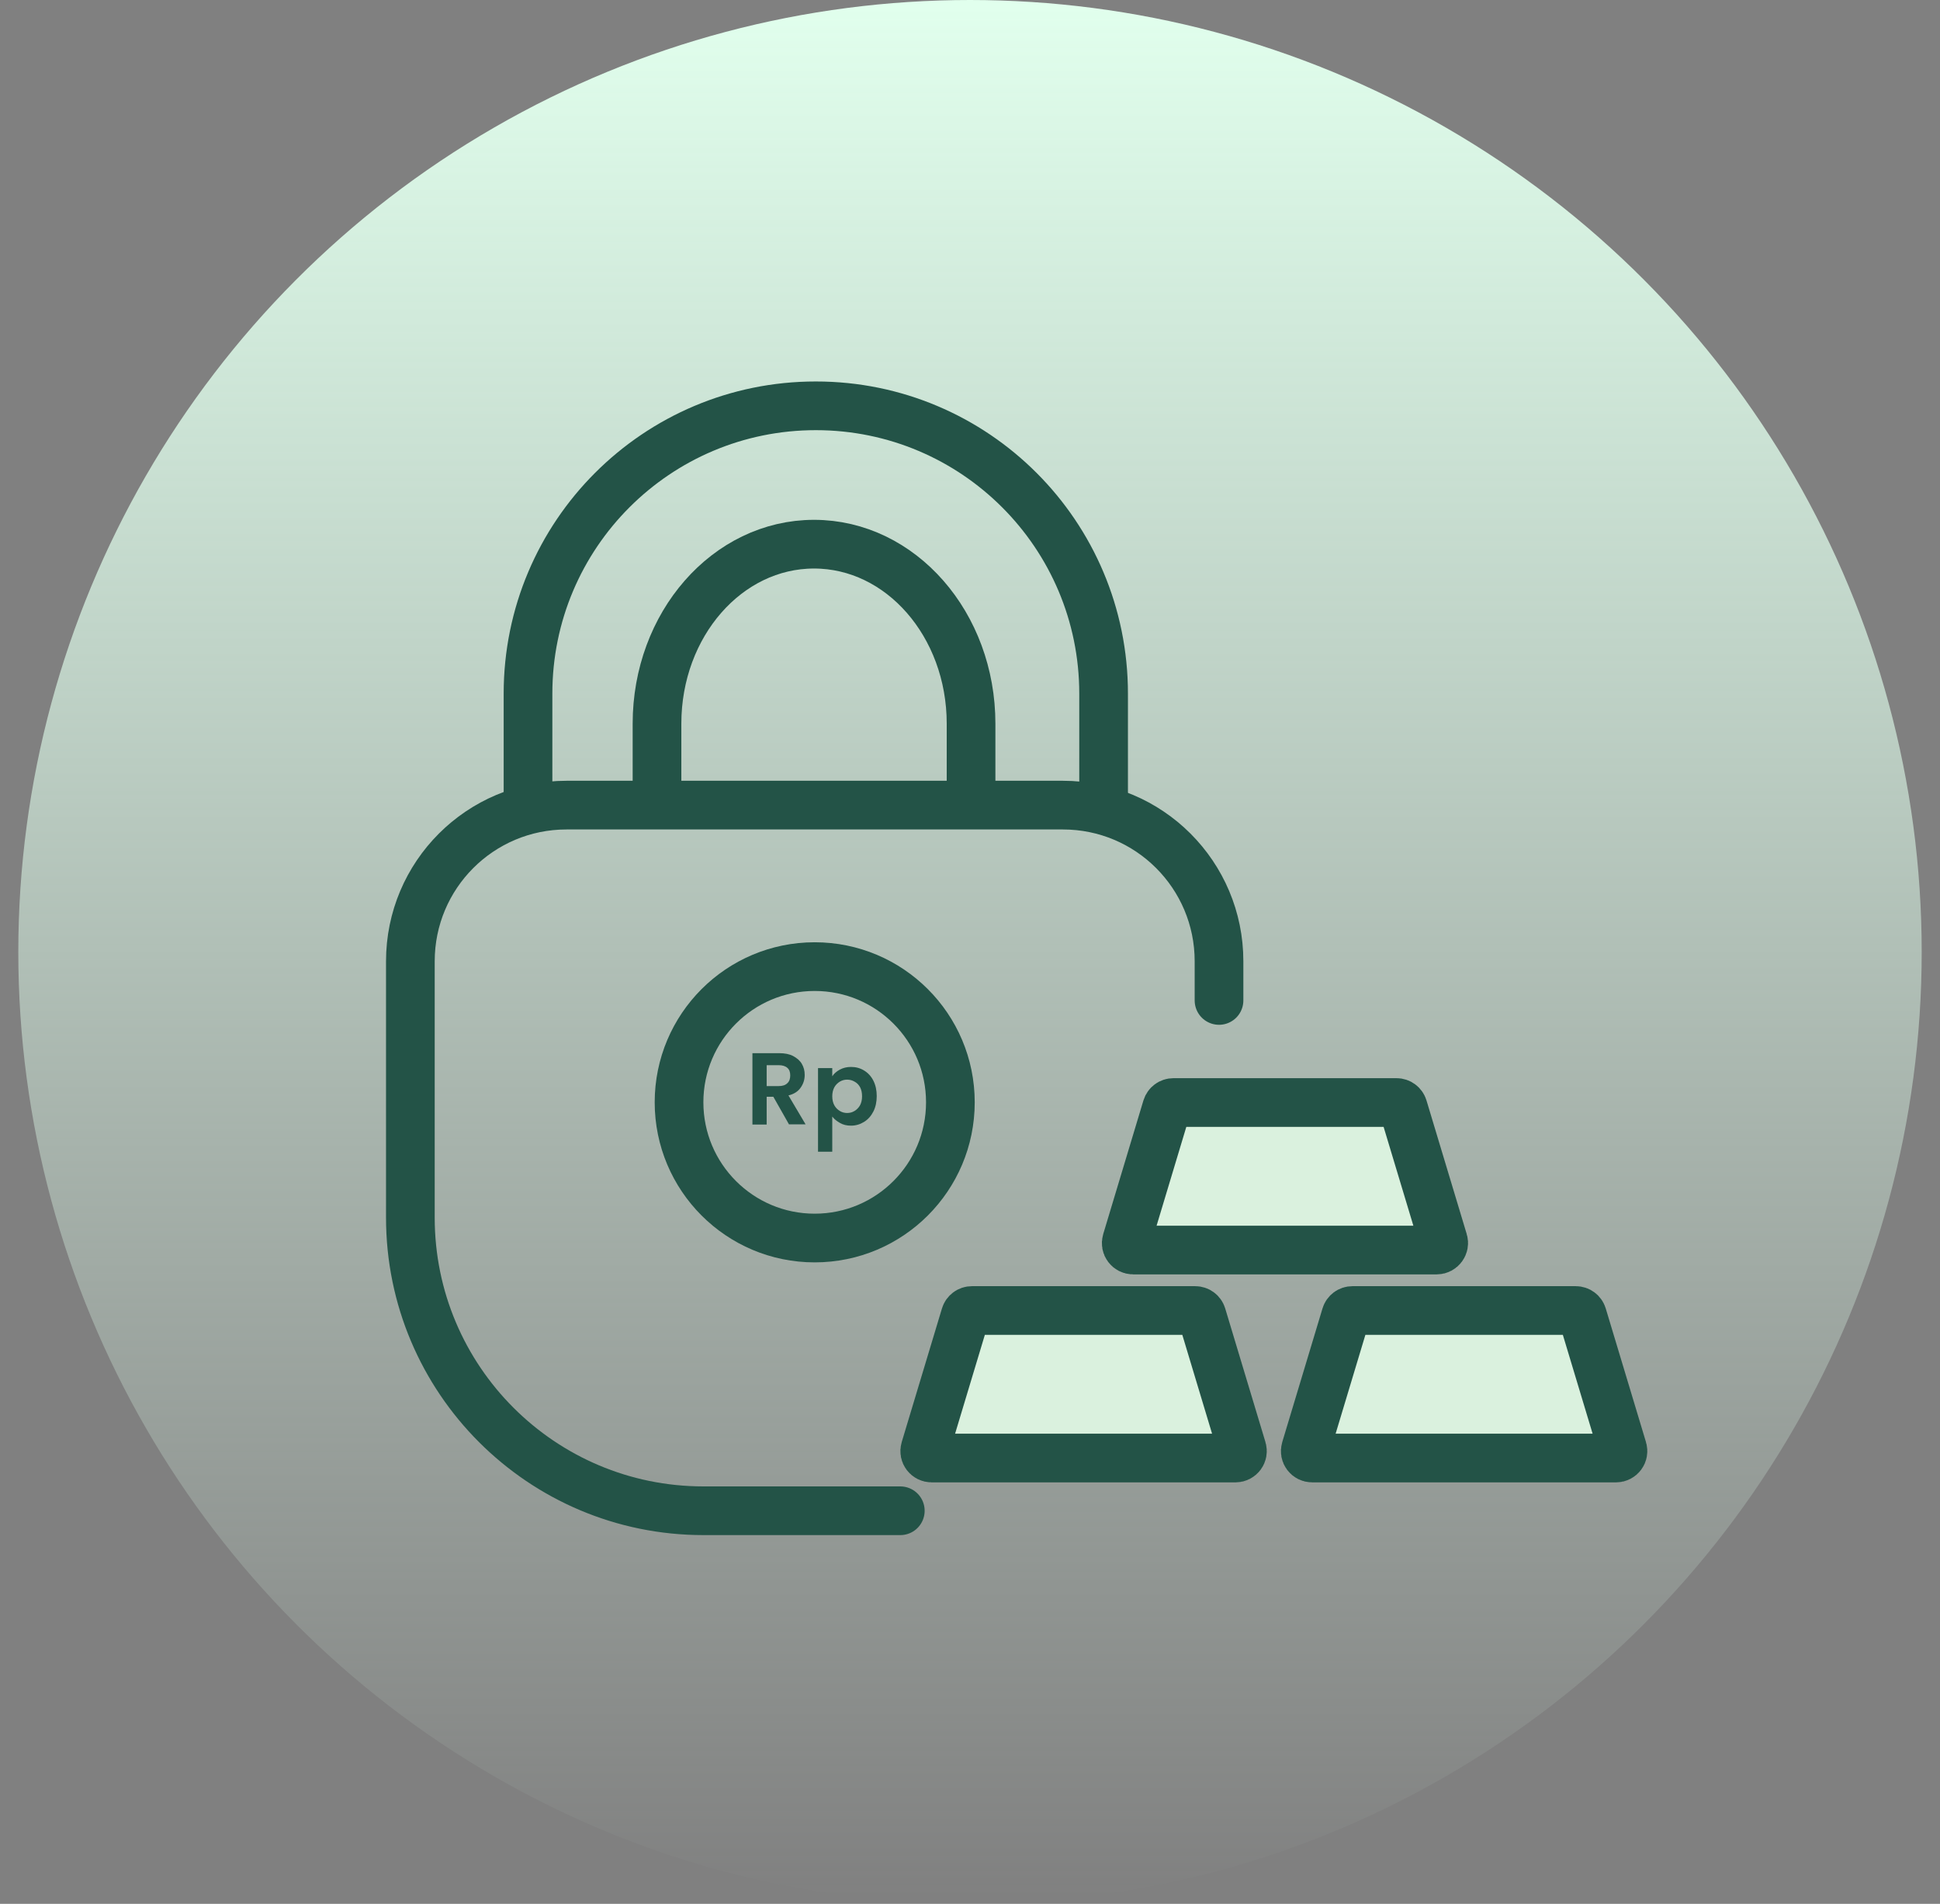 <svg width="53" height="52" viewBox="0 0 53 52" fill="none" xmlns="http://www.w3.org/2000/svg">
<rect x="0" y="0" width="53" height="52" fill="#808080" stroke="none"/>
<circle cx="26.5" cy="26" r="26" fill="url(#paint0_linear_1185_3049)"/>
<path d="M39.252 34.142H30.958C30.83 34.142 30.739 34.02 30.776 33.899L31.875 30.247C31.9 30.168 31.973 30.113 32.058 30.113H38.152C38.237 30.113 38.31 30.168 38.334 30.247L39.434 33.899C39.47 34.014 39.379 34.142 39.252 34.142Z" fill="#DAF1DE" stroke="#235347" stroke-width="1.33" stroke-miterlimit="10"/>
<path d="M33.753 39.823H25.453C25.326 39.823 25.234 39.701 25.271 39.58L26.371 35.928C26.395 35.849 26.468 35.794 26.553 35.794H32.653C32.738 35.794 32.811 35.849 32.835 35.928L33.935 39.58C33.972 39.701 33.88 39.823 33.753 39.823Z" fill="#DAF1DE" stroke="#235347" stroke-width="1.33" stroke-miterlimit="10"/>
<path d="M44.149 39.823H35.849C35.721 39.823 35.63 39.701 35.667 39.58L36.767 35.928C36.791 35.849 36.864 35.794 36.949 35.794H43.049C43.134 35.794 43.207 35.849 43.231 35.928L44.331 39.58C44.368 39.701 44.276 39.823 44.149 39.823Z" fill="#DAF1DE" stroke="#235347" stroke-width="1.33" stroke-miterlimit="10"/>
<path d="M14.425 21.99V18.946C14.425 14.601 17.943 11.084 22.288 11.084C26.632 11.084 30.15 14.601 30.15 18.946V22.433" stroke="#235347" stroke-width="1.33" stroke-miterlimit="10"/>
<path d="M17.949 22.433V19.766C17.949 17.056 19.869 14.863 22.239 14.863C24.609 14.863 26.529 17.056 26.529 19.766V22.433" stroke="#235347" stroke-width="1.33" stroke-miterlimit="10"/>
<path d="M24.596 41.263H19.219C14.796 41.263 11.211 37.678 11.211 33.255V26.255C11.211 23.898 13.119 21.99 15.476 21.99H29.038C31.395 21.99 33.303 23.898 33.303 26.255V27.325" stroke="#235347" stroke-width="1.33" stroke-miterlimit="10" stroke-linecap="round"/>
<path d="M22.257 33.814C24.304 33.814 25.964 32.154 25.964 30.107C25.964 28.06 24.304 26.401 22.257 26.401C20.21 26.401 18.551 28.06 18.551 30.107C18.551 32.154 20.21 33.814 22.257 33.814Z" stroke="#235347" stroke-width="1.33" stroke-miterlimit="10"/>
<path d="M21.558 30.715L21.127 29.955H20.945V30.715H20.556V28.765H21.285C21.437 28.765 21.565 28.789 21.668 28.843C21.771 28.898 21.856 28.971 21.905 29.056C21.959 29.147 21.984 29.245 21.984 29.36C21.984 29.488 21.947 29.603 21.874 29.706C21.802 29.81 21.692 29.883 21.54 29.919L22.008 30.709H21.558V30.715ZM20.945 29.664H21.273C21.376 29.664 21.455 29.64 21.51 29.585C21.565 29.536 21.589 29.463 21.589 29.372C21.589 29.281 21.565 29.214 21.51 29.166C21.455 29.117 21.376 29.093 21.273 29.093H20.945V29.664Z" fill="#235347"/>
<path d="M22.944 29.214C23.035 29.166 23.132 29.141 23.248 29.141C23.381 29.141 23.497 29.172 23.606 29.238C23.715 29.305 23.8 29.396 23.861 29.518C23.922 29.64 23.952 29.779 23.952 29.937C23.952 30.095 23.922 30.235 23.861 30.357C23.8 30.478 23.715 30.575 23.606 30.642C23.497 30.709 23.381 30.745 23.248 30.745C23.132 30.745 23.035 30.721 22.95 30.672C22.865 30.624 22.792 30.569 22.737 30.496V31.456H22.348V29.172H22.737V29.396C22.786 29.323 22.853 29.263 22.944 29.214ZM23.497 29.694C23.46 29.627 23.406 29.573 23.345 29.542C23.284 29.506 23.217 29.488 23.144 29.488C23.071 29.488 23.005 29.506 22.944 29.542C22.883 29.579 22.828 29.633 22.792 29.7C22.756 29.767 22.737 29.852 22.737 29.943C22.737 30.034 22.756 30.119 22.792 30.186C22.828 30.253 22.883 30.308 22.944 30.344C23.005 30.381 23.071 30.399 23.144 30.399C23.217 30.399 23.284 30.381 23.345 30.344C23.406 30.308 23.46 30.253 23.497 30.186C23.533 30.119 23.551 30.034 23.551 29.943C23.551 29.846 23.533 29.761 23.497 29.694Z" fill="#235347"/>
<defs>
<linearGradient id="paint0_linear_1185_3049" x1="26.5" y1="0" x2="26.5" y2="52" gradientUnits="userSpaceOnUse">
<stop stop-color="#E1FFED"/>
<stop offset="1" stop-color="#E1FFED" stop-opacity="0"/>
</linearGradient>
</defs>
</svg>
